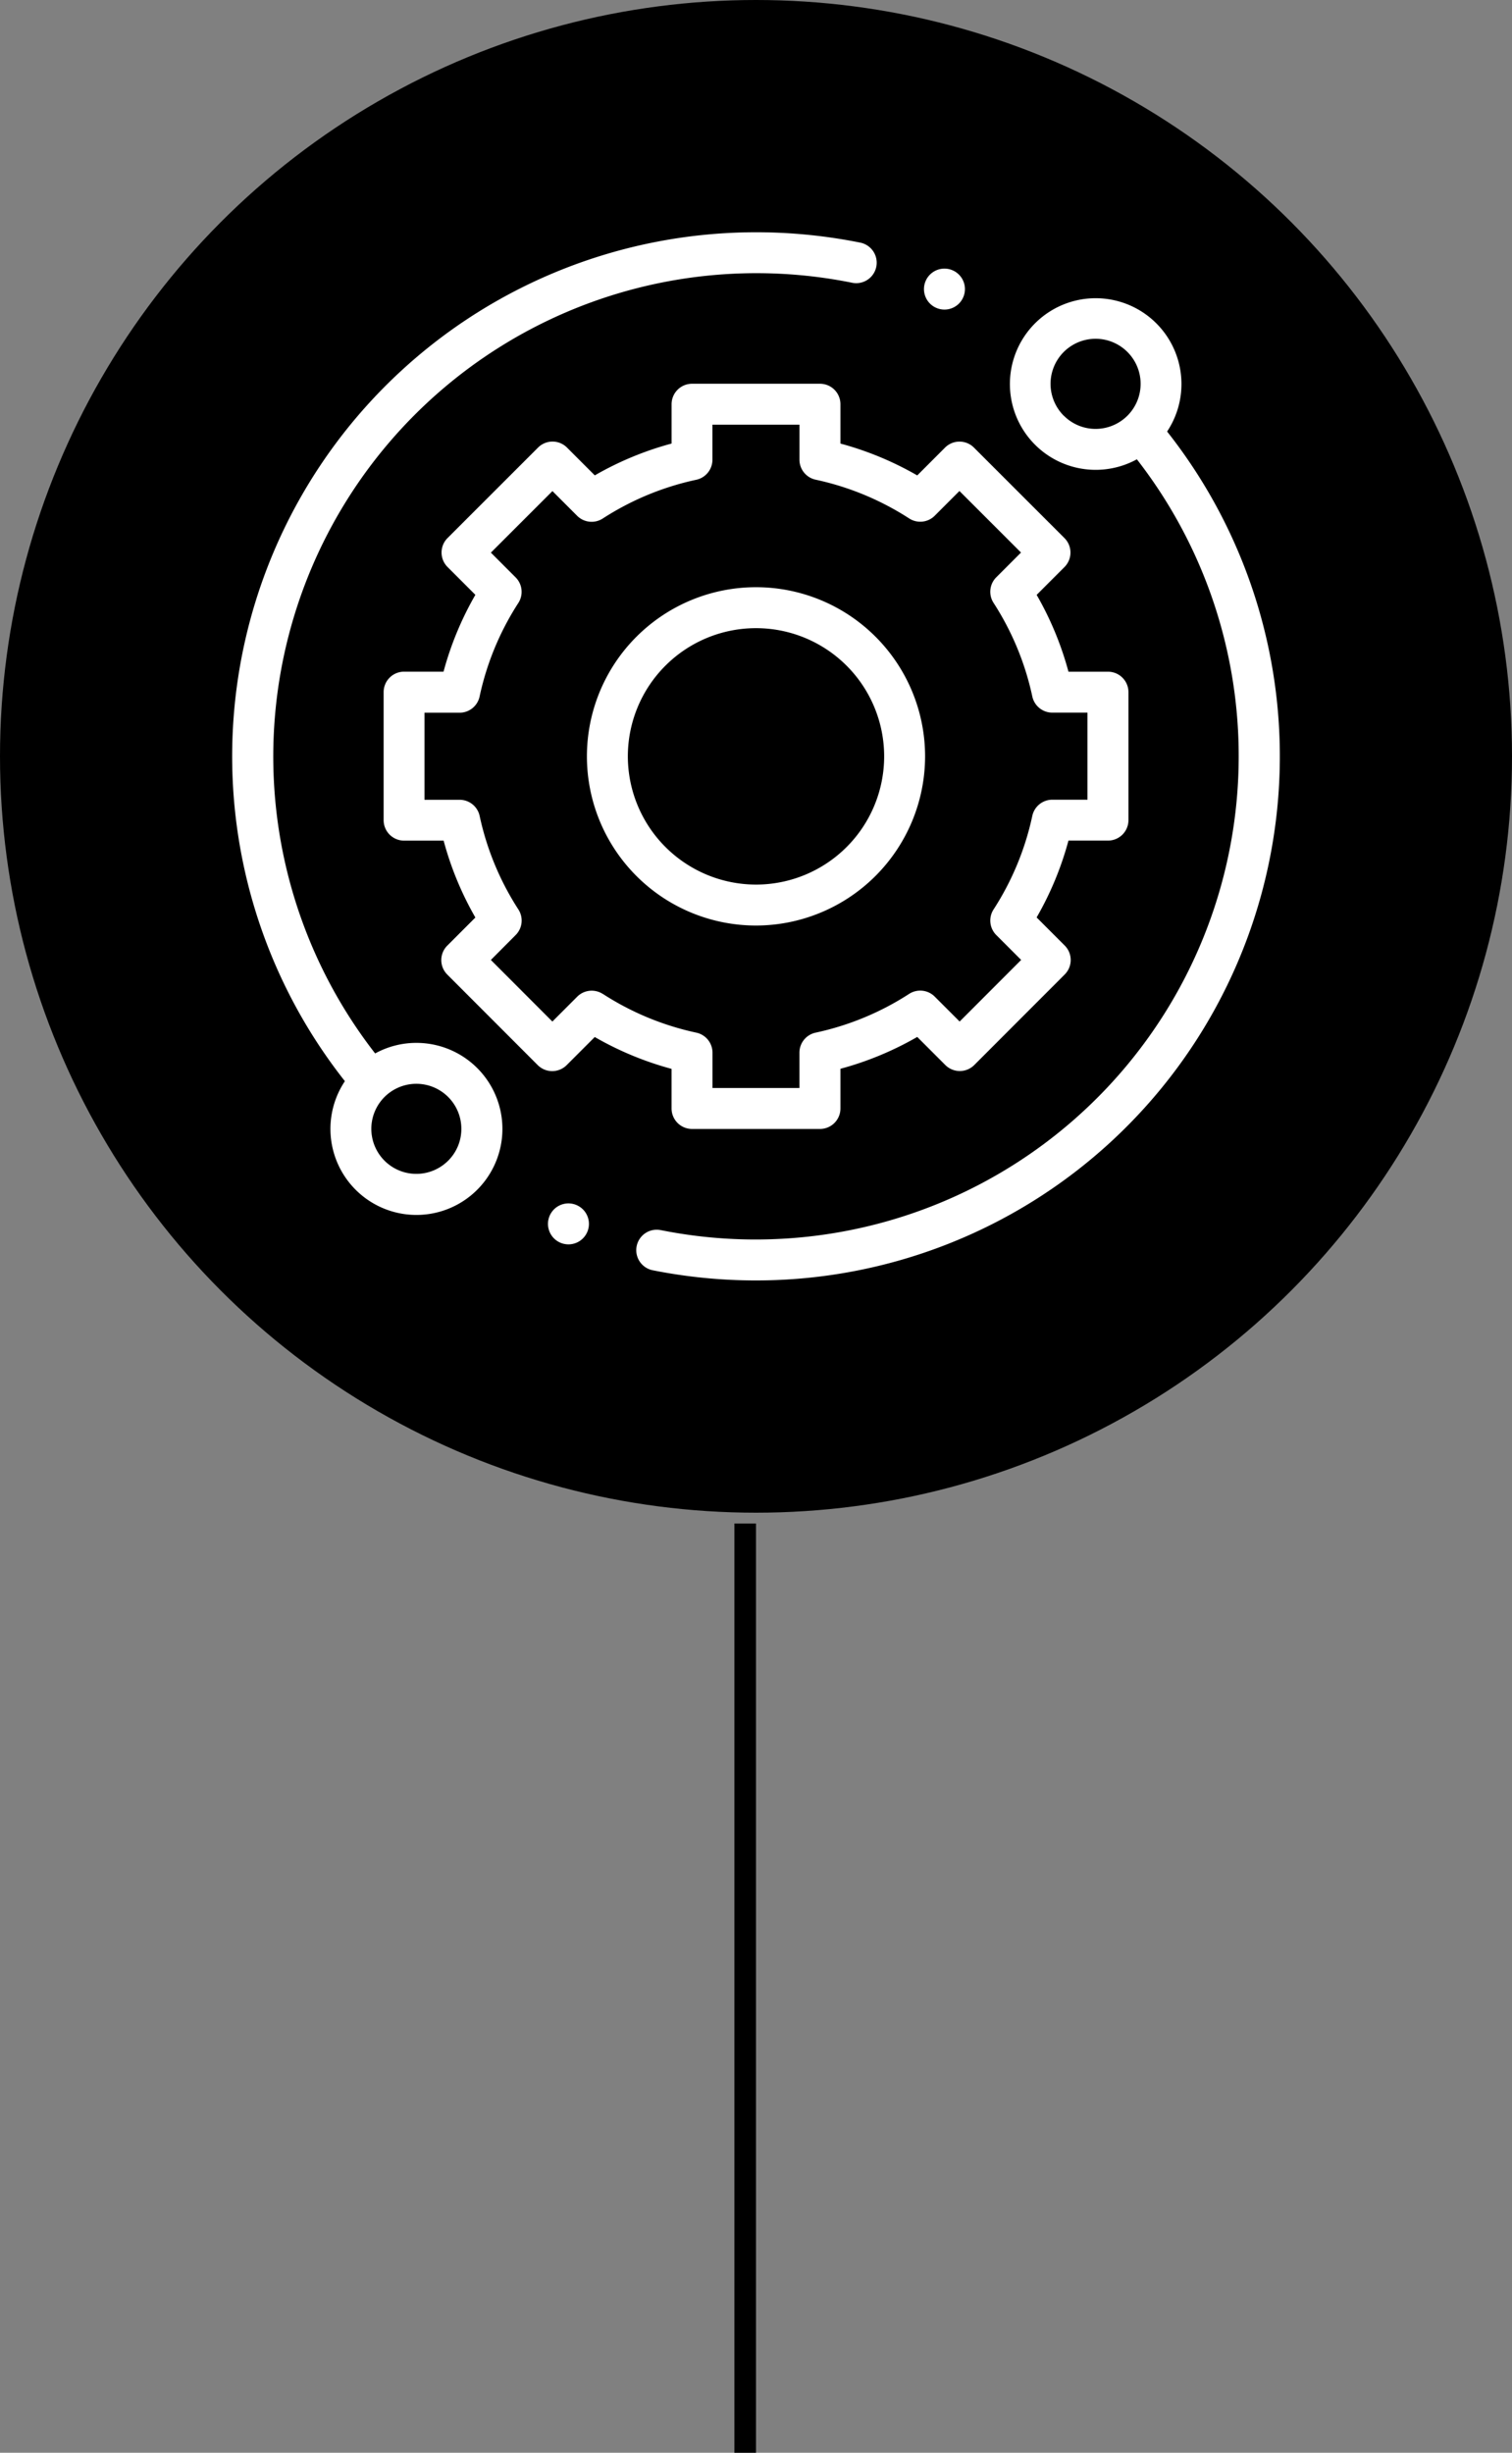 <svg xmlns="http://www.w3.org/2000/svg" width="70" height="113.5" viewBox="0 0 70 113.5">
  <rect x="0" y="0" width="70" height="113.5" fill="#808080" stroke="none"/>
  <g id="service" transform="translate(-1059 -2460)">
    <circle id="Ellipse_21" data-name="Ellipse 21" cx="35" cy="35" r="35" transform="translate(1059 2460)"/>
    <line id="Line_32" data-name="Line 32" y2="43" transform="translate(1093.5 2530.5)" fill="none" stroke="#000" stroke-width="1"/>
    <g id="technical-support" transform="translate(1069.748 2470.748)">
      <path id="Path_70" data-name="Path 70" d="M8.531,37.511A3.955,3.955,0,0,0,6.62,38,22.368,22.368,0,0,1,28.705,2.337.947.947,0,0,0,29.08.48,24.433,24.433,0,0,0,24.252,0,24.253,24.253,0,0,0,5.219,39.283a3.981,3.981,0,1,0,3.312-1.772ZM10,42.963a2.084,2.084,0,1,1,.611-1.474A2.07,2.07,0,0,1,10,42.963Zm0,0" fill="#fff"/>
      <path id="Path_71" data-name="Path 71" d="M222.06,38.236a3.971,3.971,0,1,0-1.4,1.285A22.368,22.368,0,0,1,198.617,75.19a.947.947,0,1,0-.372,1.858,24.449,24.449,0,0,0,4.782.471A24.253,24.253,0,0,0,222.06,38.236Zm-4.785-.732a2.085,2.085,0,1,1,1.474.61A2.071,2.071,0,0,1,217.275,37.5Zm0,0" transform="translate(-178.775 -29.015)" fill="#fff"/>
      <path id="Path_72" data-name="Path 72" d="M87.318,107.537a.948.948,0,0,0,.947.947h5.924a.947.947,0,0,0,.947-.947V105.7a14.836,14.836,0,0,0,3.556-1.474l1.3,1.3a.947.947,0,0,0,1.34,0l4.187-4.19a.948.948,0,0,0,0-1.34l-1.3-1.3a14.835,14.835,0,0,0,1.474-3.556h1.83a.947.947,0,0,0,.947-.947V88.272a.947.947,0,0,0-.947-.947h-1.83a14.838,14.838,0,0,0-1.473-3.555l1.288-1.288a.948.948,0,0,0,0-1.34l-4.19-4.187a.947.947,0,0,0-1.34,0l-1.286,1.287a14.836,14.836,0,0,0-3.556-1.474v-1.82A.947.947,0,0,0,94.189,74H88.266a.948.948,0,0,0-.947.947v1.82a14.823,14.823,0,0,0-3.555,1.473l-1.287-1.287a.948.948,0,0,0-1.34,0l-4.19,4.187a.947.947,0,0,0,0,1.34l1.288,1.288a14.833,14.833,0,0,0-1.474,3.555H74.935a.947.947,0,0,0-.947.947l0,5.924a.947.947,0,0,0,.947.948h1.83A14.835,14.835,0,0,0,78.235,98.7l-1.3,1.3a.947.947,0,0,0,0,1.34l4.187,4.19a.948.948,0,0,0,.67.278h0a.947.947,0,0,0,.67-.278l1.3-1.3a14.848,14.848,0,0,0,3.556,1.474Zm-3.184-5.3a.948.948,0,0,0-1.184.126L81.8,103.514l-2.848-2.85L80.1,99.511a.947.947,0,0,0,.126-1.184A12.967,12.967,0,0,1,78.433,94a.948.948,0,0,0-.926-.748H75.879l0-4.029h1.625a.947.947,0,0,0,.926-.748,12.969,12.969,0,0,1,1.794-4.331.947.947,0,0,0-.126-1.184l-1.145-1.145,2.85-2.848,1.144,1.144a.948.948,0,0,0,1.184.126,12.962,12.962,0,0,1,4.331-1.794.948.948,0,0,0,.748-.926V75.895h4.029v1.618a.947.947,0,0,0,.748.926,12.973,12.973,0,0,1,4.331,1.794.947.947,0,0,0,1.184-.126l1.144-1.144,2.85,2.848-1.145,1.145a.947.947,0,0,0-.126,1.184,12.976,12.976,0,0,1,1.794,4.331.947.947,0,0,0,.926.748h1.628v4.029h-1.628a.948.948,0,0,0-.926.748,12.965,12.965,0,0,1-1.794,4.331.948.948,0,0,0,.126,1.184l1.152,1.152-2.848,2.85-1.154-1.153a.947.947,0,0,0-1.184-.126,12.976,12.976,0,0,1-4.331,1.794.947.947,0,0,0-.748.926v1.635H89.213v-1.635a.948.948,0,0,0-.748-.926,12.968,12.968,0,0,1-4.331-1.794Zm0,0" transform="translate(-66.975 -66.99)" fill="#fff"/>
      <path id="Path_73" data-name="Path 73" d="M189.027,181.2a7.828,7.828,0,1,0-7.828,7.828A7.837,7.837,0,0,0,189.027,181.2Zm-13.761,0a5.933,5.933,0,1,1,5.933,5.933A5.94,5.94,0,0,1,175.266,181.2Zm0,0" transform="translate(-156.947 -156.947)" fill="#fff"/>
      <path id="Path_74" data-name="Path 74" d="M339.025,19.7a.948.948,0,1,0-.669-.278A.954.954,0,0,0,339.025,19.7Zm0,0" transform="translate(-306.05 -16.122)" fill="#fff"/>
      <path id="Path_75" data-name="Path 75" d="M155.306,474.359a.948.948,0,1,0,.67.278A.955.955,0,0,0,155.306,474.359Zm0,0" transform="translate(-139.736 -429.42)" fill="#fff"/>
    </g>
  </g>
</svg>
